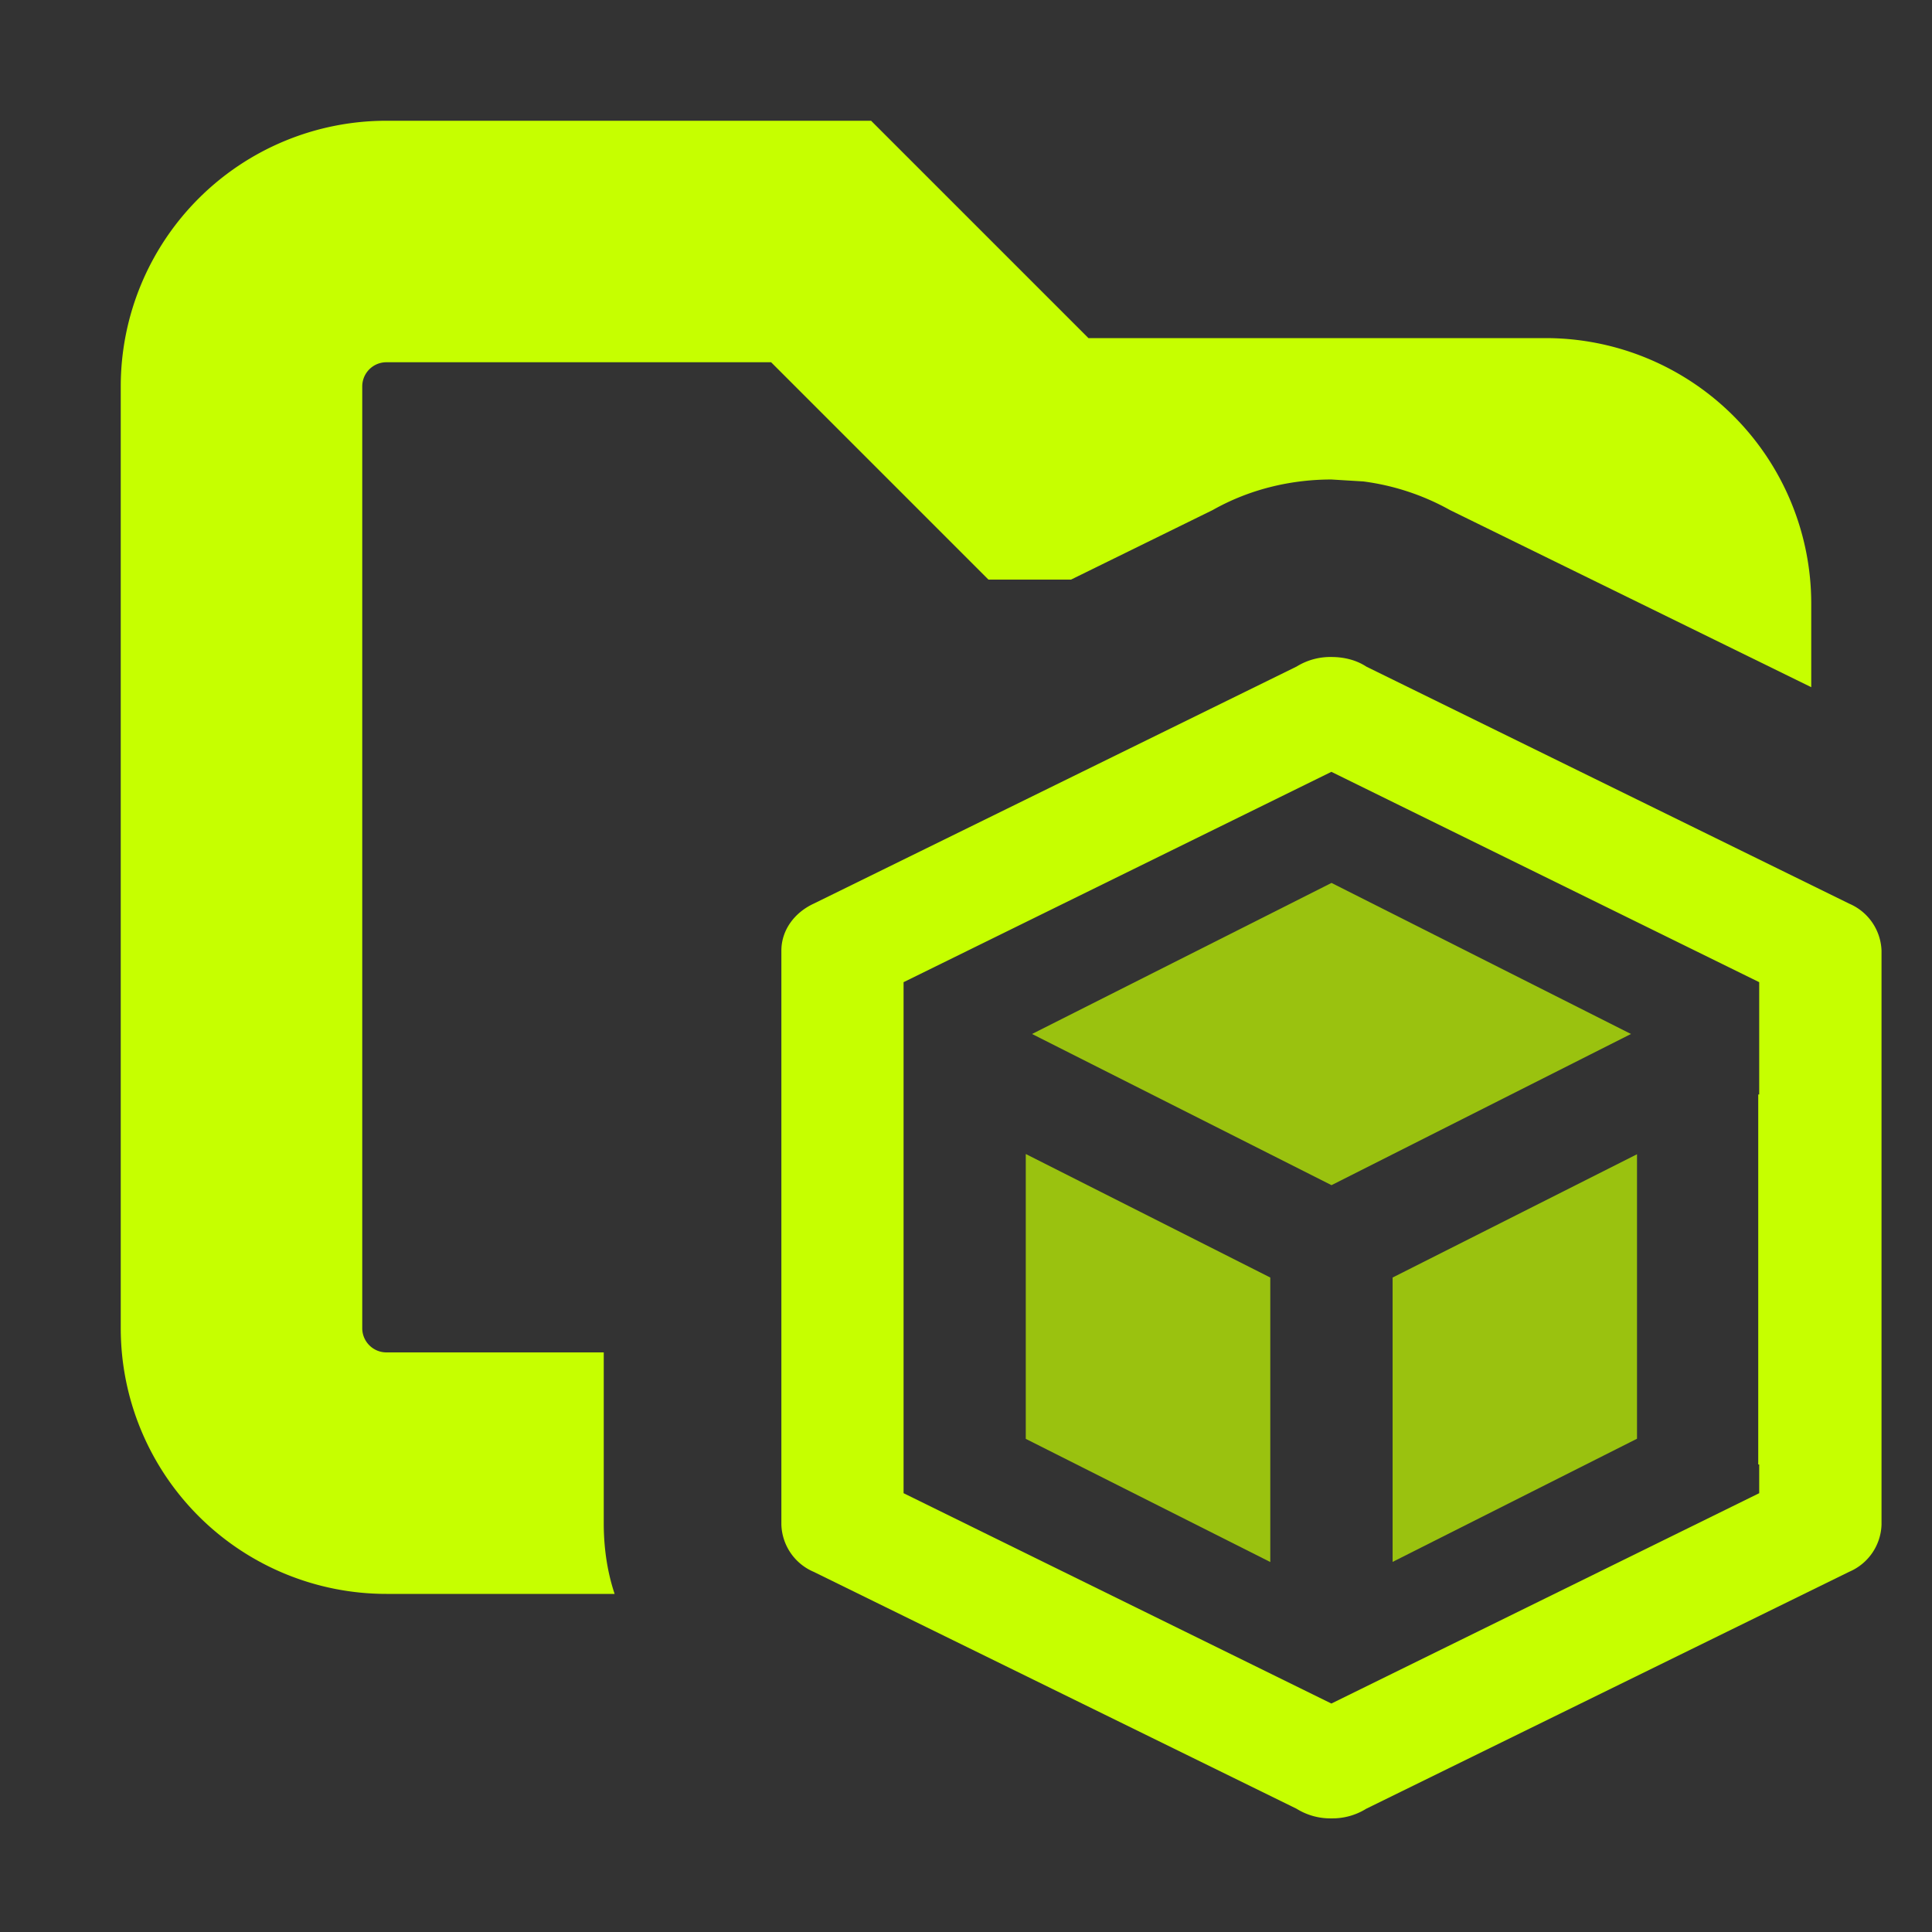 <svg xmlns="http://www.w3.org/2000/svg" width="16" height="16" fill="none"><rect width="100%" height="100%" fill="#333333" stroke="none"/><path fill="#C6FF00" d="M9.014 2.8H12.8A2.2 2.2 0 0 1 15 5v.691l-2.992-1.467a2 2 0 0 0-.718-.237l-.264-.016c-.305 0-.654.067-.983.253L8.87 4.8h-.684L6.386 3H3.2a.2.2 0 0 0-.2.2V11c0 .11.09.2.2.2H5v1.427q.002.308.09.573H3.2A2.2 2.2 0 0 1 1 11V3.2A2.2 2.2 0 0 1 3.2 1h4.014zM6.647 12.96l-.009-.006zm-.079-.073-.01-.014zm-.06-.091-.006-.019z"/><path fill="#C6FF00" d="M11.026 5.441c.107 0 .208.026.29.08l3.999 1.963a.44.44 0 0 1 .267.389v4.754a.44.44 0 0 1-.268.39l-3.999 1.962a.53.53 0 0 1-.289.08.53.53 0 0 1-.289-.08l-3.999-1.962a.44.44 0 0 1-.267-.39V7.873c0-.168.106-.314.267-.389l4-1.964a.53.53 0 0 1 .288-.079M7.483 8.134v4.232l3.543 1.742 3.543-1.742v-.238h-.008V9.064h.008v-.93l-3.543-1.742z"/><path fill="#C6FF00" d="M10.52 10.58v2.356l-2.025-1.02V9.557zm3.037 1.335-2.024 1.02V10.58l2.024-1.021zm-.05-3.352-2.48 1.252-2.48-1.252 2.48-1.251z" opacity=".7"/></svg>